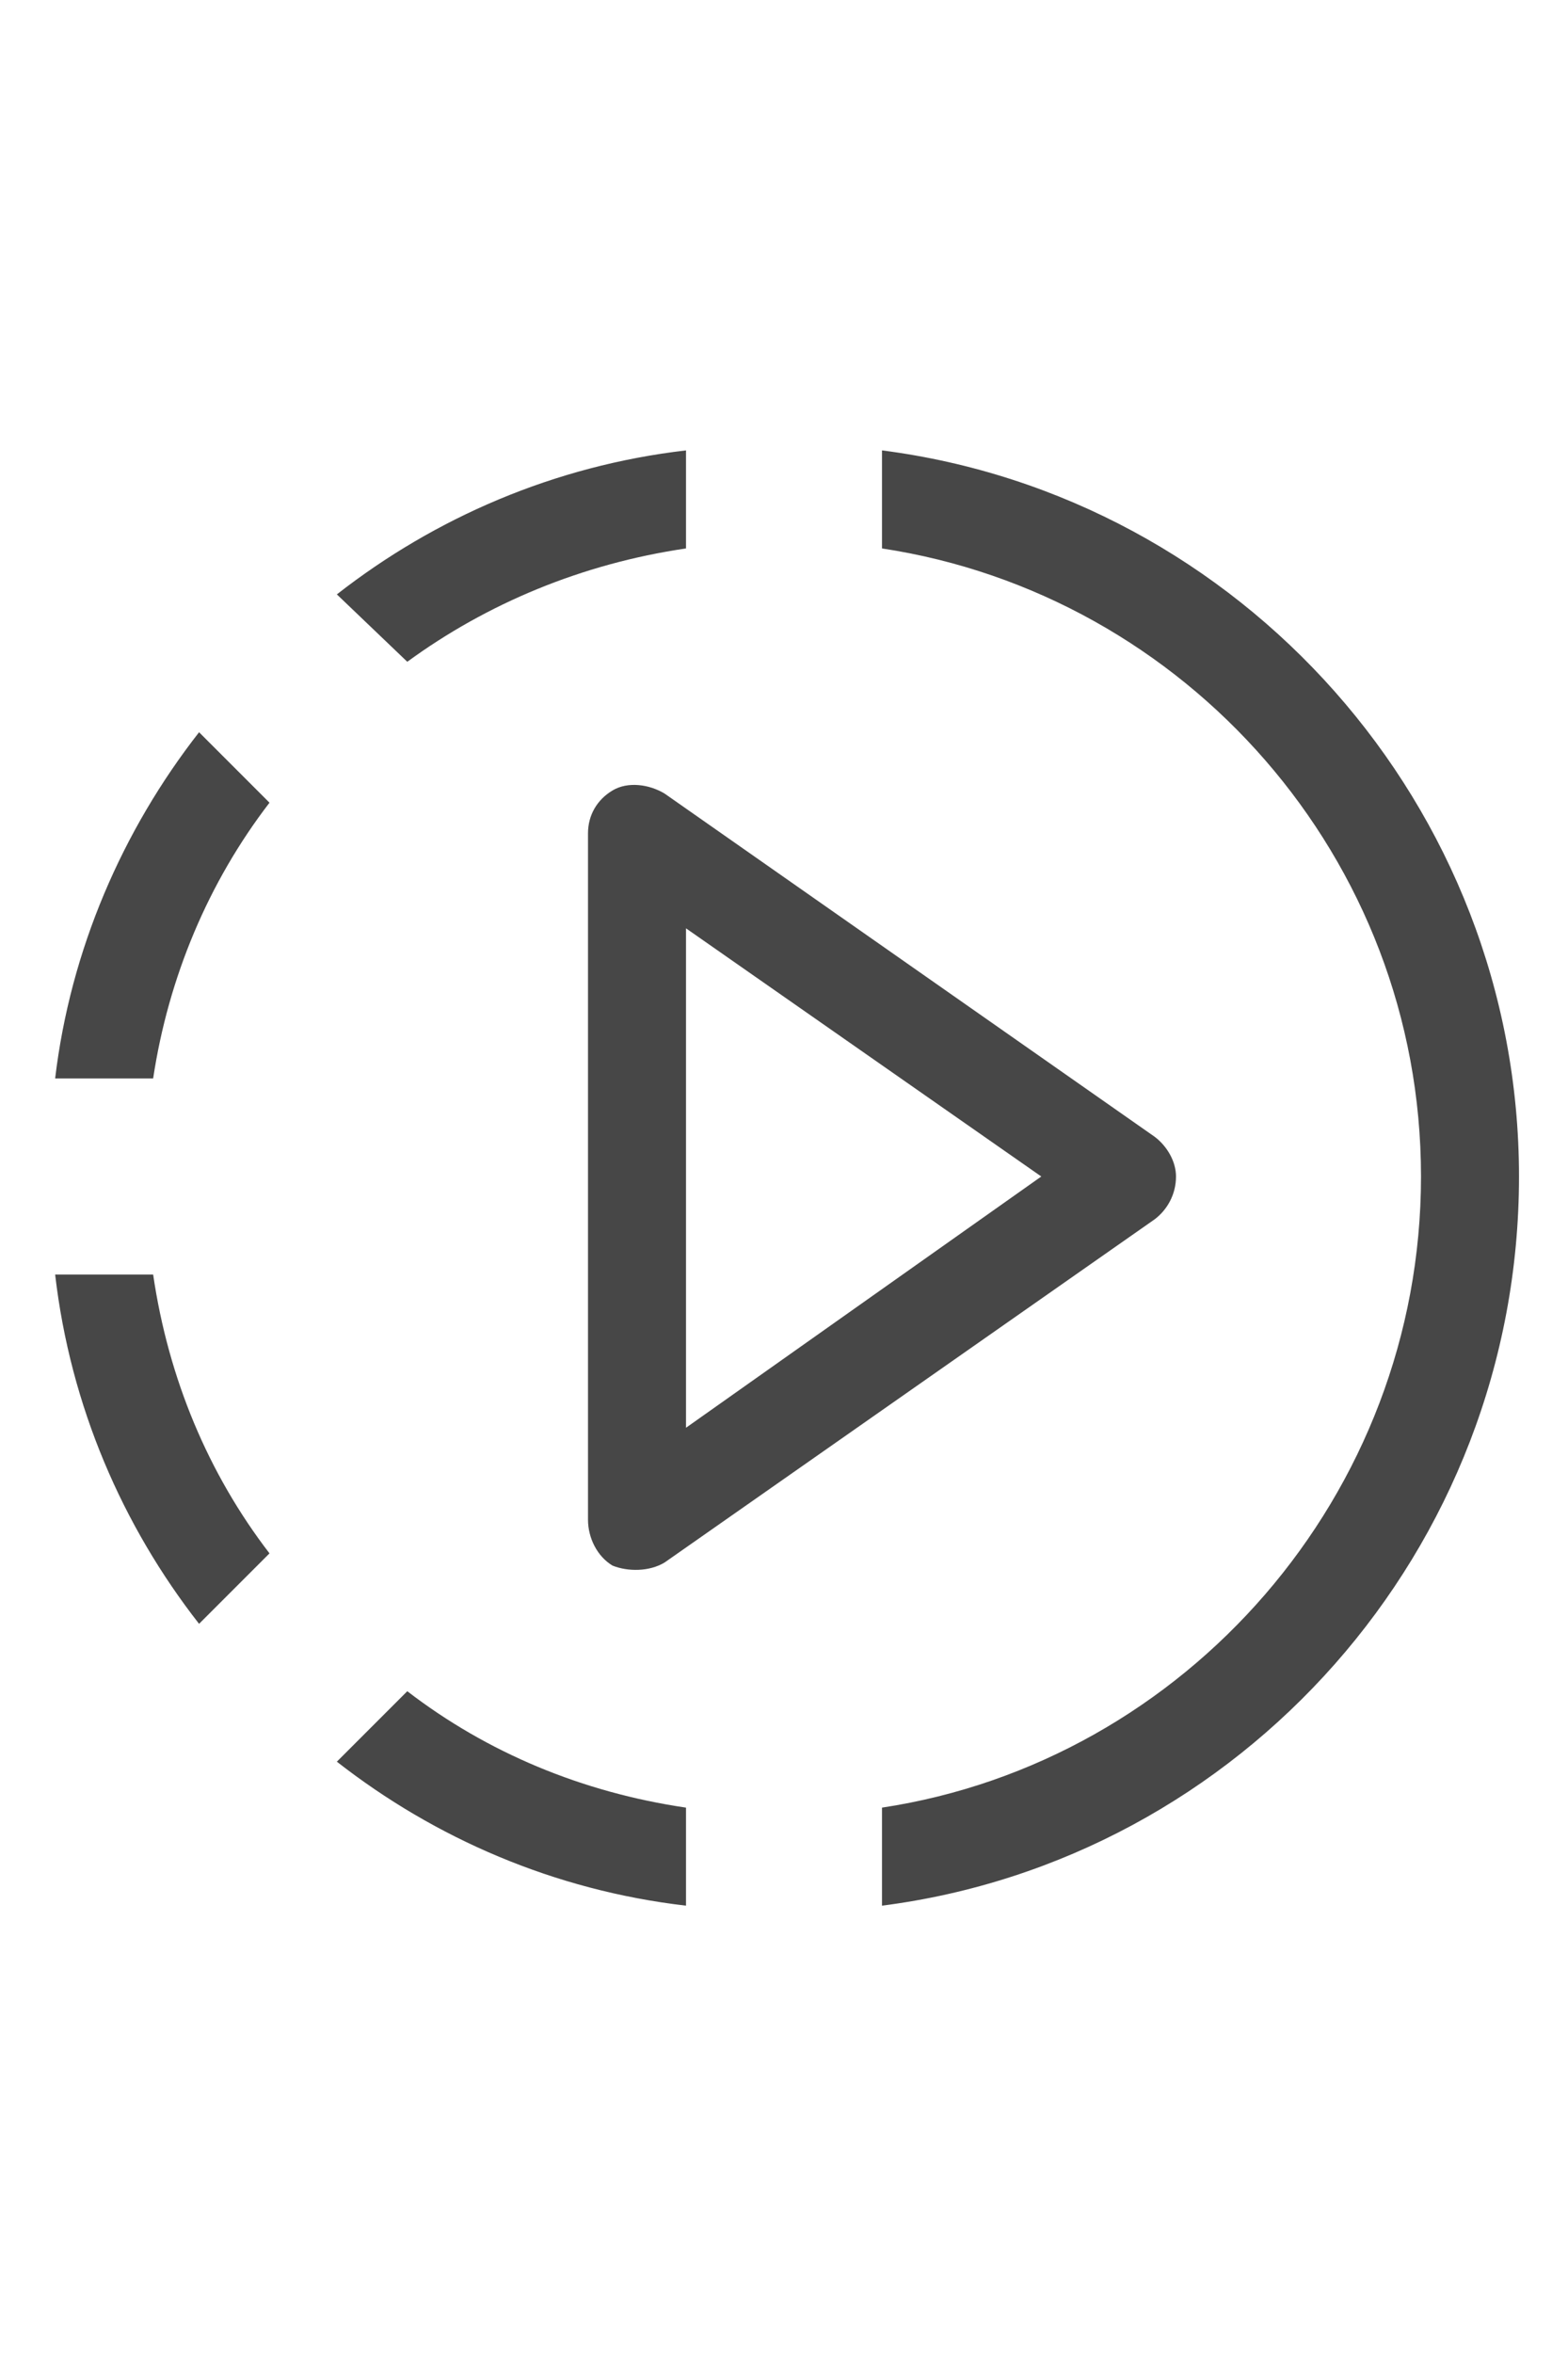 <svg width="24" height="36" viewBox="0 0 24 36" fill="none" xmlns="http://www.w3.org/2000/svg">
<g id="label-paired / xl / playback-speed-xl / regular" clip-path="url(#clip0_3758_798)">
<path id="icon" d="M23.25 18C23.25 23.719 18.984 28.453 13.5 29.156V27.656C18.141 26.953 21.75 22.875 21.75 18C21.75 13.125 18.141 9.094 13.5 8.391V6.891C18.984 7.594 23.25 12.328 23.25 18ZM6.234 10.125L5.156 9.094C6.656 7.922 8.484 7.125 10.5 6.891V8.391C8.906 8.625 7.453 9.234 6.234 10.125ZM4.125 12.281C3.188 13.5 2.578 14.953 2.344 16.5H0.844C1.078 14.531 1.875 12.703 3.047 11.203L4.125 12.281ZM4.125 23.766L3.047 24.844C1.875 23.344 1.078 21.516 0.844 19.5H2.344C2.578 21.094 3.188 22.547 4.125 23.766ZM10.5 27.656V29.156C8.484 28.922 6.656 28.125 5.156 26.953L6.234 25.875C7.453 26.812 8.906 27.422 10.5 27.656ZM9.375 12.094C9.609 11.953 9.938 12 10.172 12.141L17.672 17.391C17.859 17.531 18 17.766 18 18C18 18.281 17.859 18.516 17.672 18.656L10.172 23.906C9.938 24.047 9.609 24.047 9.375 23.953C9.141 23.812 9 23.531 9 23.25V12.75C9 12.469 9.141 12.234 9.375 12.094ZM10.5 14.203V21.844L15.938 18L10.5 14.203Z" fill="black" fill-opacity="0.72"/>
</g>
<defs>
<clipPath id="clip0_3758_798">
<rect width="24" height="36" fill="white"/>
</clipPath>
</defs>
</svg>
